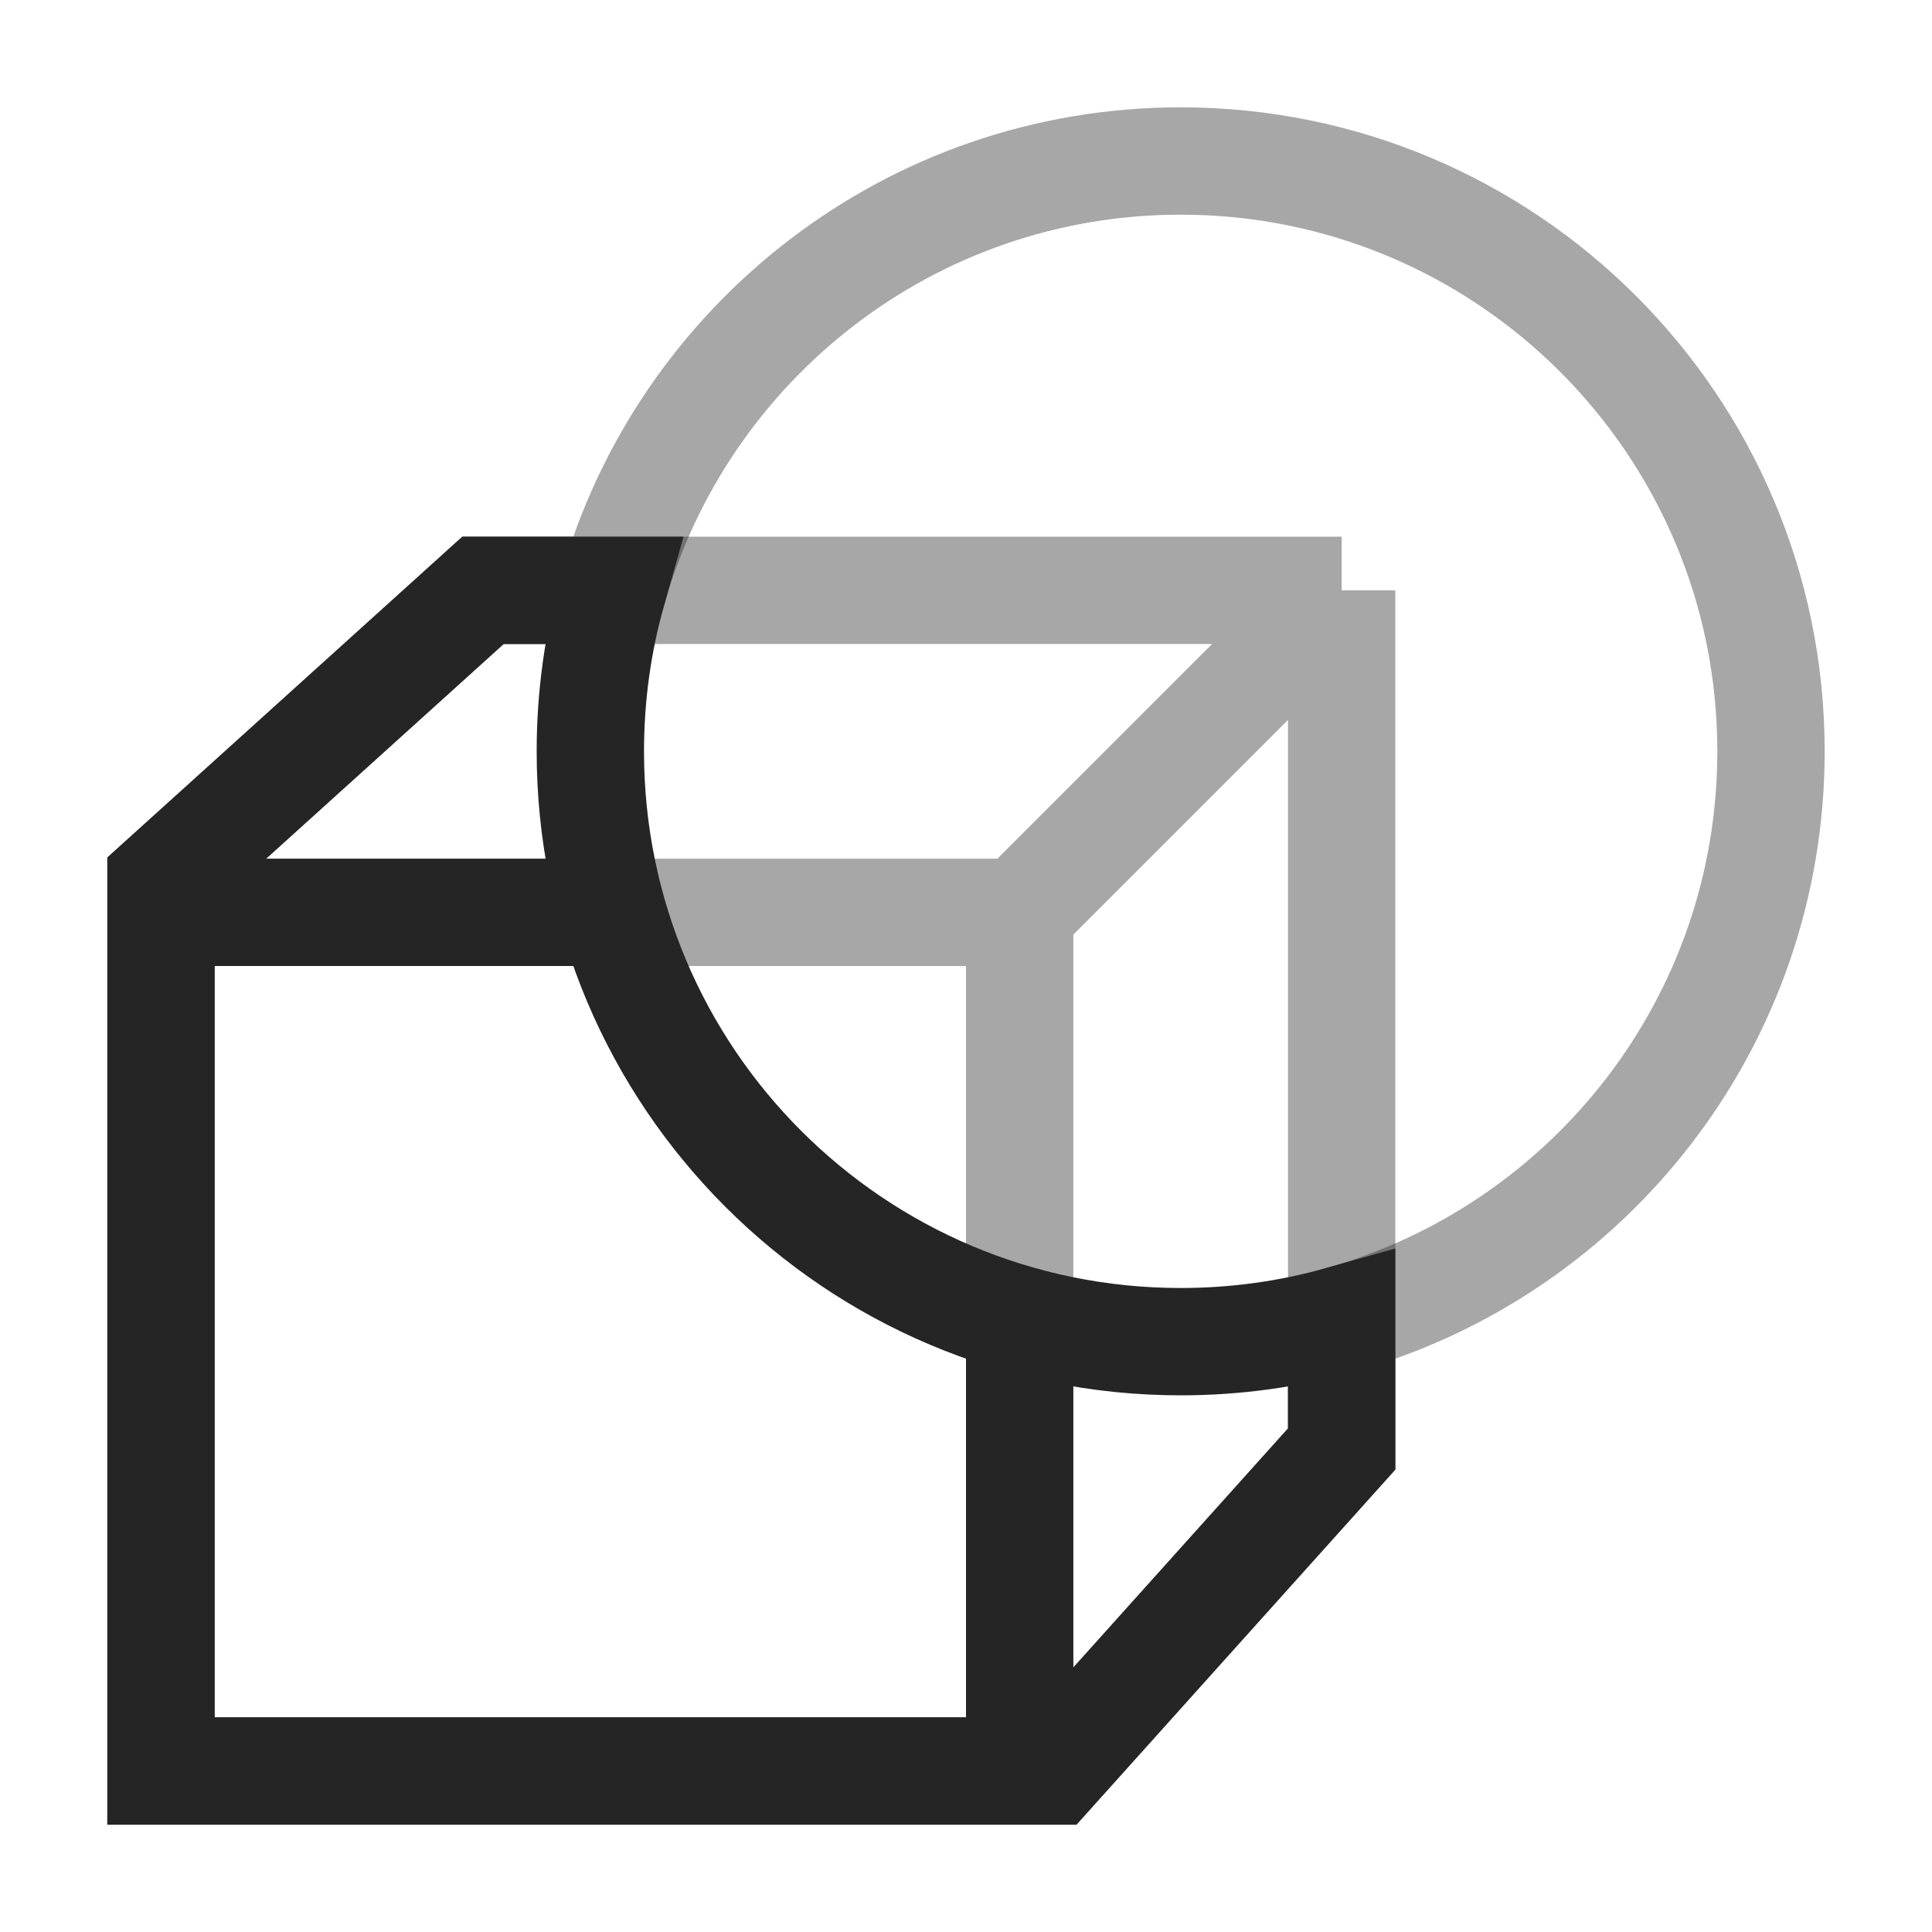 <svg width="18" height="18" viewBox="0 0 18 18" fill="none" xmlns="http://www.w3.org/2000/svg">
<path opacity="0.4" d="M12.5 12.293C14.809 11.64 16.5 9.518 16.5 7C16.5 3.962 14.038 1.5 11 1.5C8.482 1.5 6.36 3.192 5.707 5.5H4.5L1.5 8.211V16.5H9.806L12.5 13.5L12.5 12.293Z" stroke="#252525"/>
<path opacity="0.4" d="M12.5 5.5H4.5L1.5 8.211V8.5M12.5 5.5L12.5 13.5L9.806 16.5H9.5M12.5 5.5L9.5 8.5M9.5 8.5H1.5M9.5 8.5V16.5M1.5 8.5V16.5H9.5" stroke="#252525"/>
<path d="M1.5 8.5V8.211L4.5 5.5H5.707C5.572 5.977 5.5 6.48 5.5 7C5.5 10.038 7.962 12.5 11 12.5C11.52 12.5 12.023 12.428 12.5 12.293L12.5 13.5L9.806 16.5H9.5M1.5 8.5V16.5H9.5M1.5 8.5H5.707M9.5 16.5V12.293" stroke="#252525"/>
</svg>
